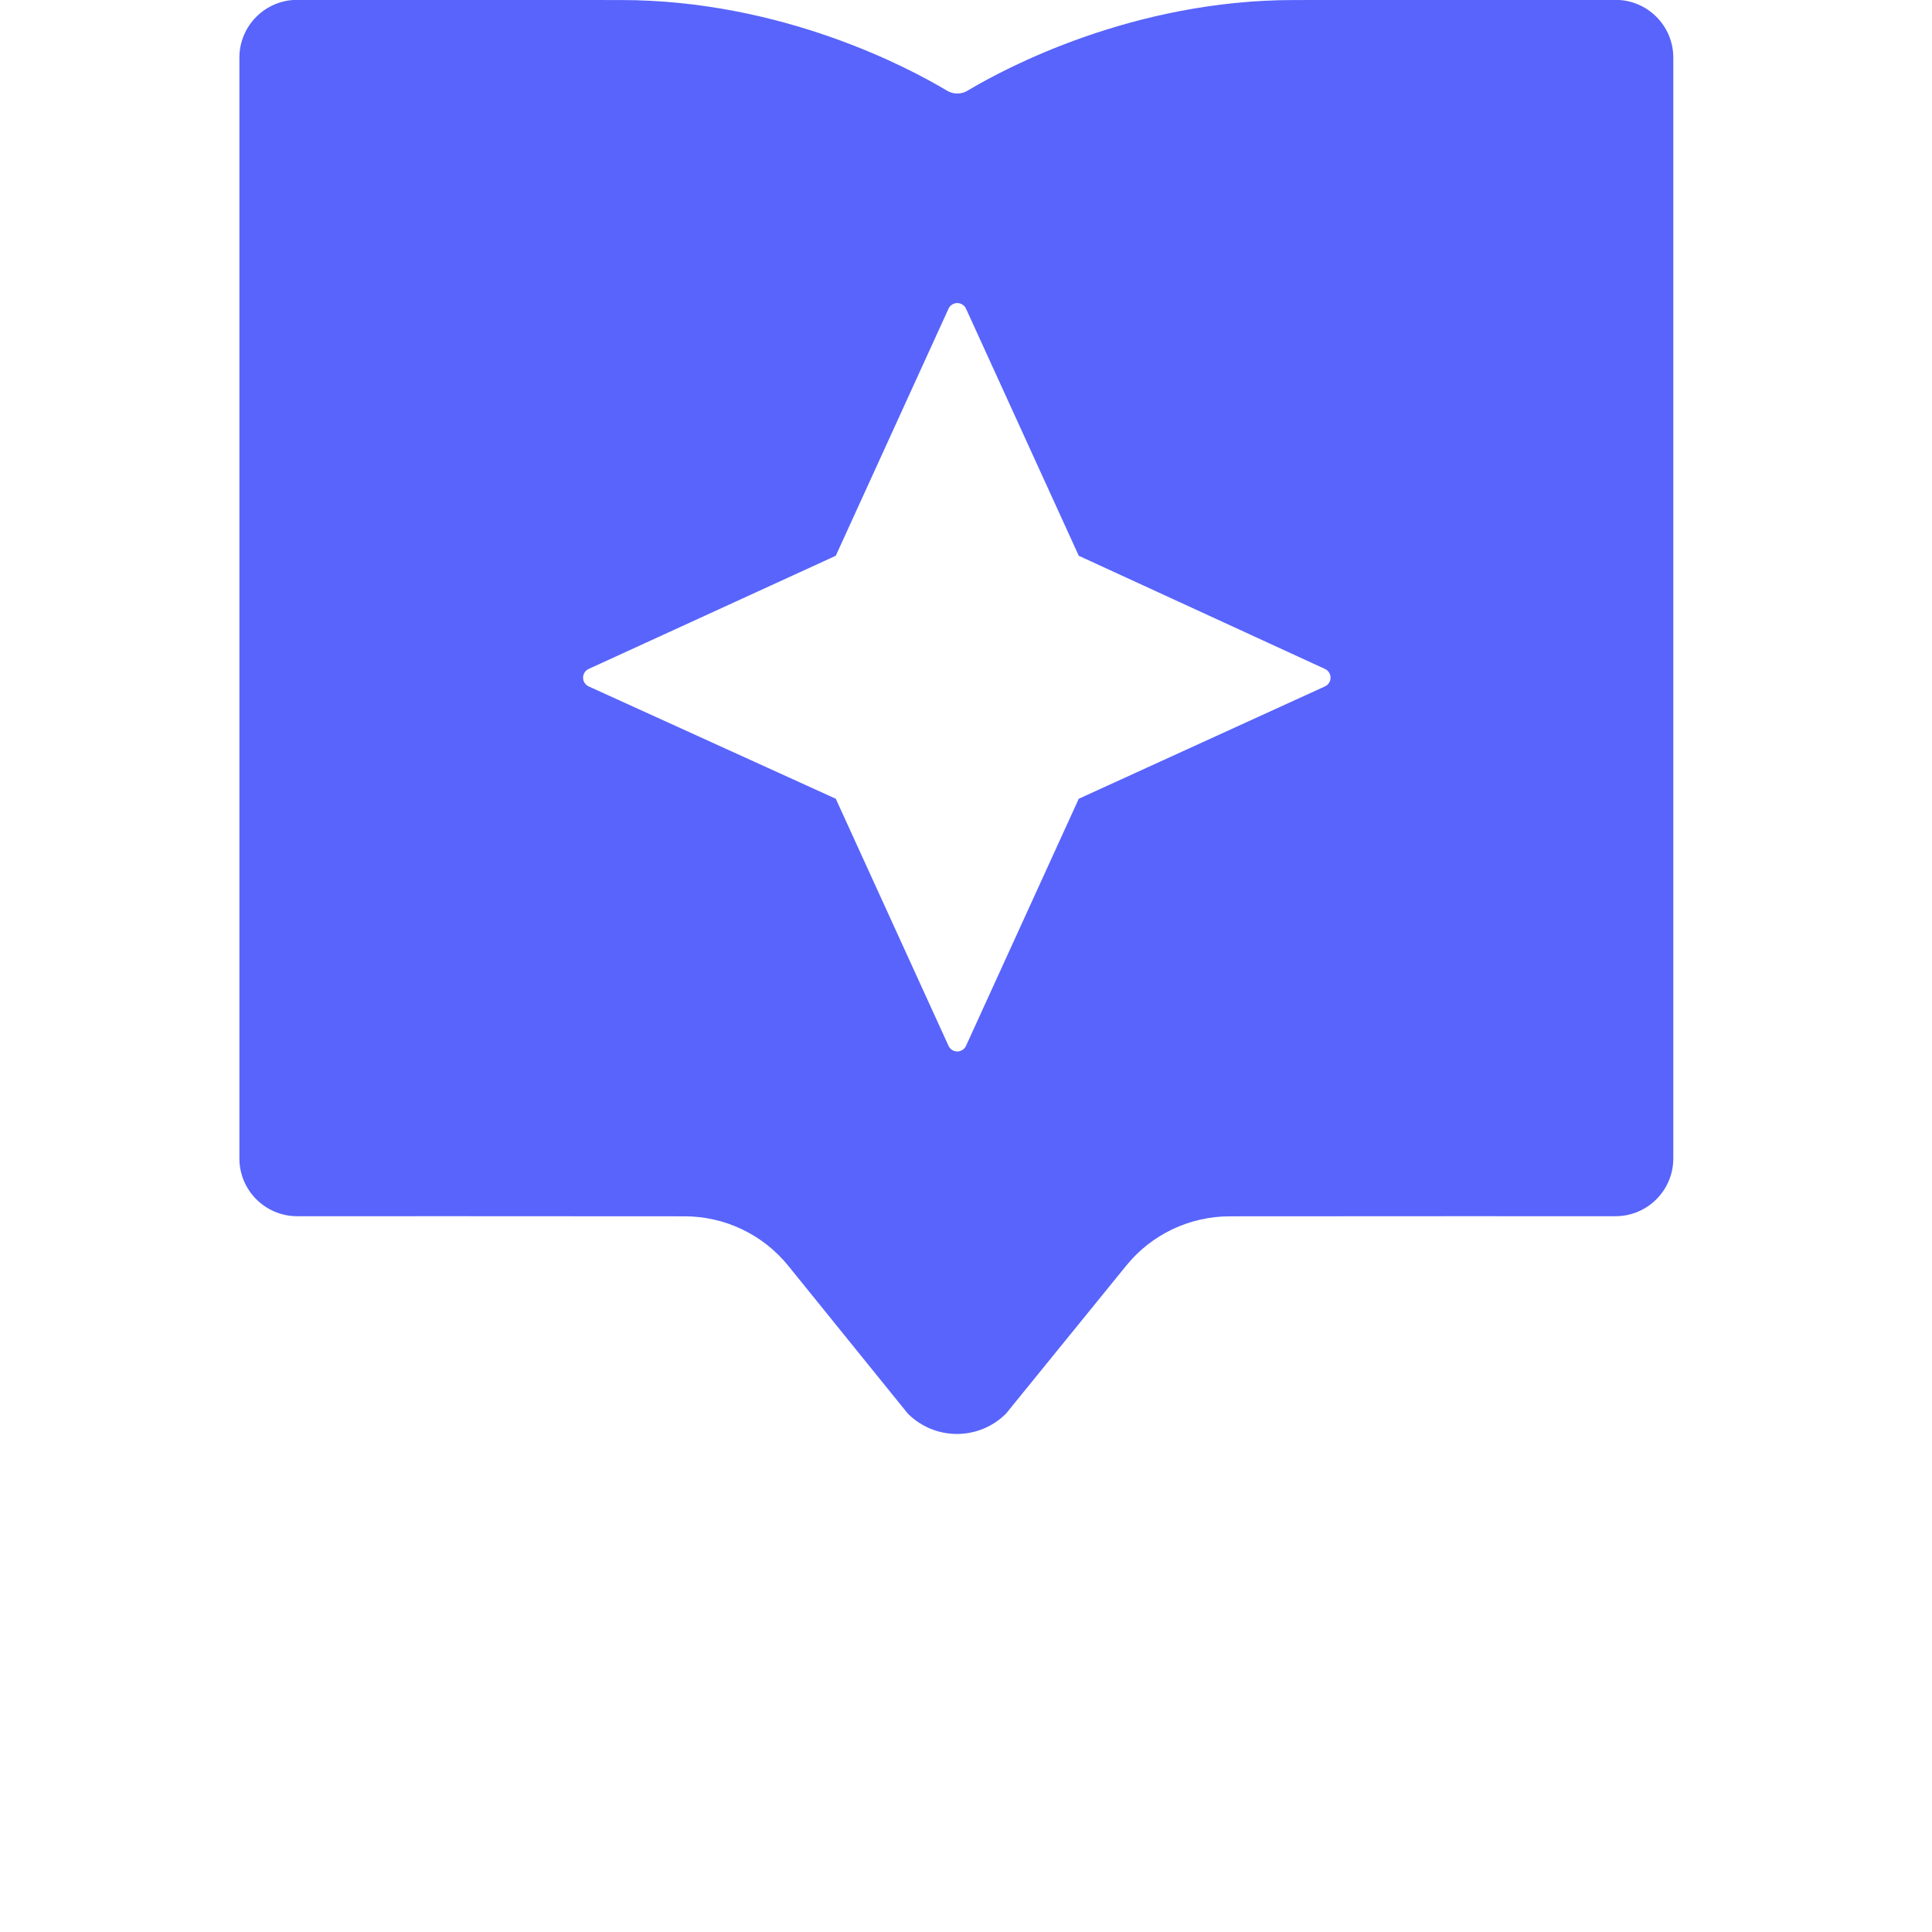 <?xml version="1.0" standalone="no"?>
<!DOCTYPE svg PUBLIC "-//W3C//DTD SVG 1.0//EN" "http://www.w3.org/TR/2001/REC-SVG-20010904/DTD/svg10.dtd">
<svg xmlns="http://www.w3.org/2000/svg" xmlns:xlink="http://www.w3.org/1999/xlink" id="body_1" width="32" height="32">

<g transform="matrix(0.031 0 0 0.031 0 0)">
    <path transform="matrix(5.138 0 0 5.138 -1415.283 -1754.759)"  d="M318.849 467.998L306.355 467.998C 303.04 467.998 300.348 465.307 300.348 461.991L300.348 461.991L300.348 347.518C 300.348 344.203 303.04 341.511 306.355 341.511L306.355 341.511L318.849 341.511C 318.955 341.511 319.061 341.514 319.166 341.519C 322.851 341.524 329.298 341.529 340 341.529C 356.814 341.529 370.049 348.633 373.877 350.922C 374.561 351.361 375.439 351.362 376.123 350.922C 379.957 348.636 393.22 341.529 410 341.529L410 341.529L430.767 341.514C 430.83 341.512 430.894 341.511 430.958 341.511L430.958 341.511L443.452 341.511C 446.768 341.511 449.459 344.203 449.459 347.518L449.459 347.518L449.459 461.991C 449.459 465.306 446.768 467.998 443.452 467.998L443.452 467.998L430.958 467.998C 430.898 467.998 430.837 467.997 430.777 467.995C 430.777 467.995 413.226 468.004 403.328 468.009C 399.156 468.011 395.206 469.892 392.576 473.13C 387.64 479.205 380.071 488.522 380.071 488.522C 377.246 491.347 372.682 491.347 369.856 488.522C 369.856 488.522 362.339 479.228 357.425 473.153C 354.795 469.901 350.836 468.011 346.654 468.009C 336.703 468.004 319.031 467.995 319.031 467.995C 318.971 467.997 318.911 467.998 318.849 467.998zM375 373.04C 374.608 373.04 374.253 373.269 374.09 373.625C 371.192 379.976 362.366 399.319 362.366 399.319C 362.366 399.319 343.021 408.179 336.671 411.087C 336.315 411.251 336.087 411.606 336.087 411.998C 336.088 412.39 336.317 412.745 336.673 412.907C 343.026 415.795 362.366 424.587 362.366 424.587C 362.366 424.587 371.192 443.93 374.09 450.281C 374.253 450.637 374.608 450.866 375 450.866L375 450.866L375.037 450.865C 375.414 450.851 375.752 450.626 375.91 450.281C 378.808 443.93 387.634 424.587 387.634 424.587C 387.634 424.587 406.905 415.794 413.232 412.906C 413.588 412.744 413.817 412.389 413.817 411.998C 413.818 411.607 413.59 411.251 413.235 411.088C 406.91 408.18 387.634 399.319 387.634 399.319C 387.634 399.319 378.808 379.976 375.91 373.625C 375.752 373.28 375.414 373.055 375.037 373.041L375.037 373.041L375 373.04z" stroke="none" fill="#5864FB" fill-rule="nonzero" />
</g>
</svg>
